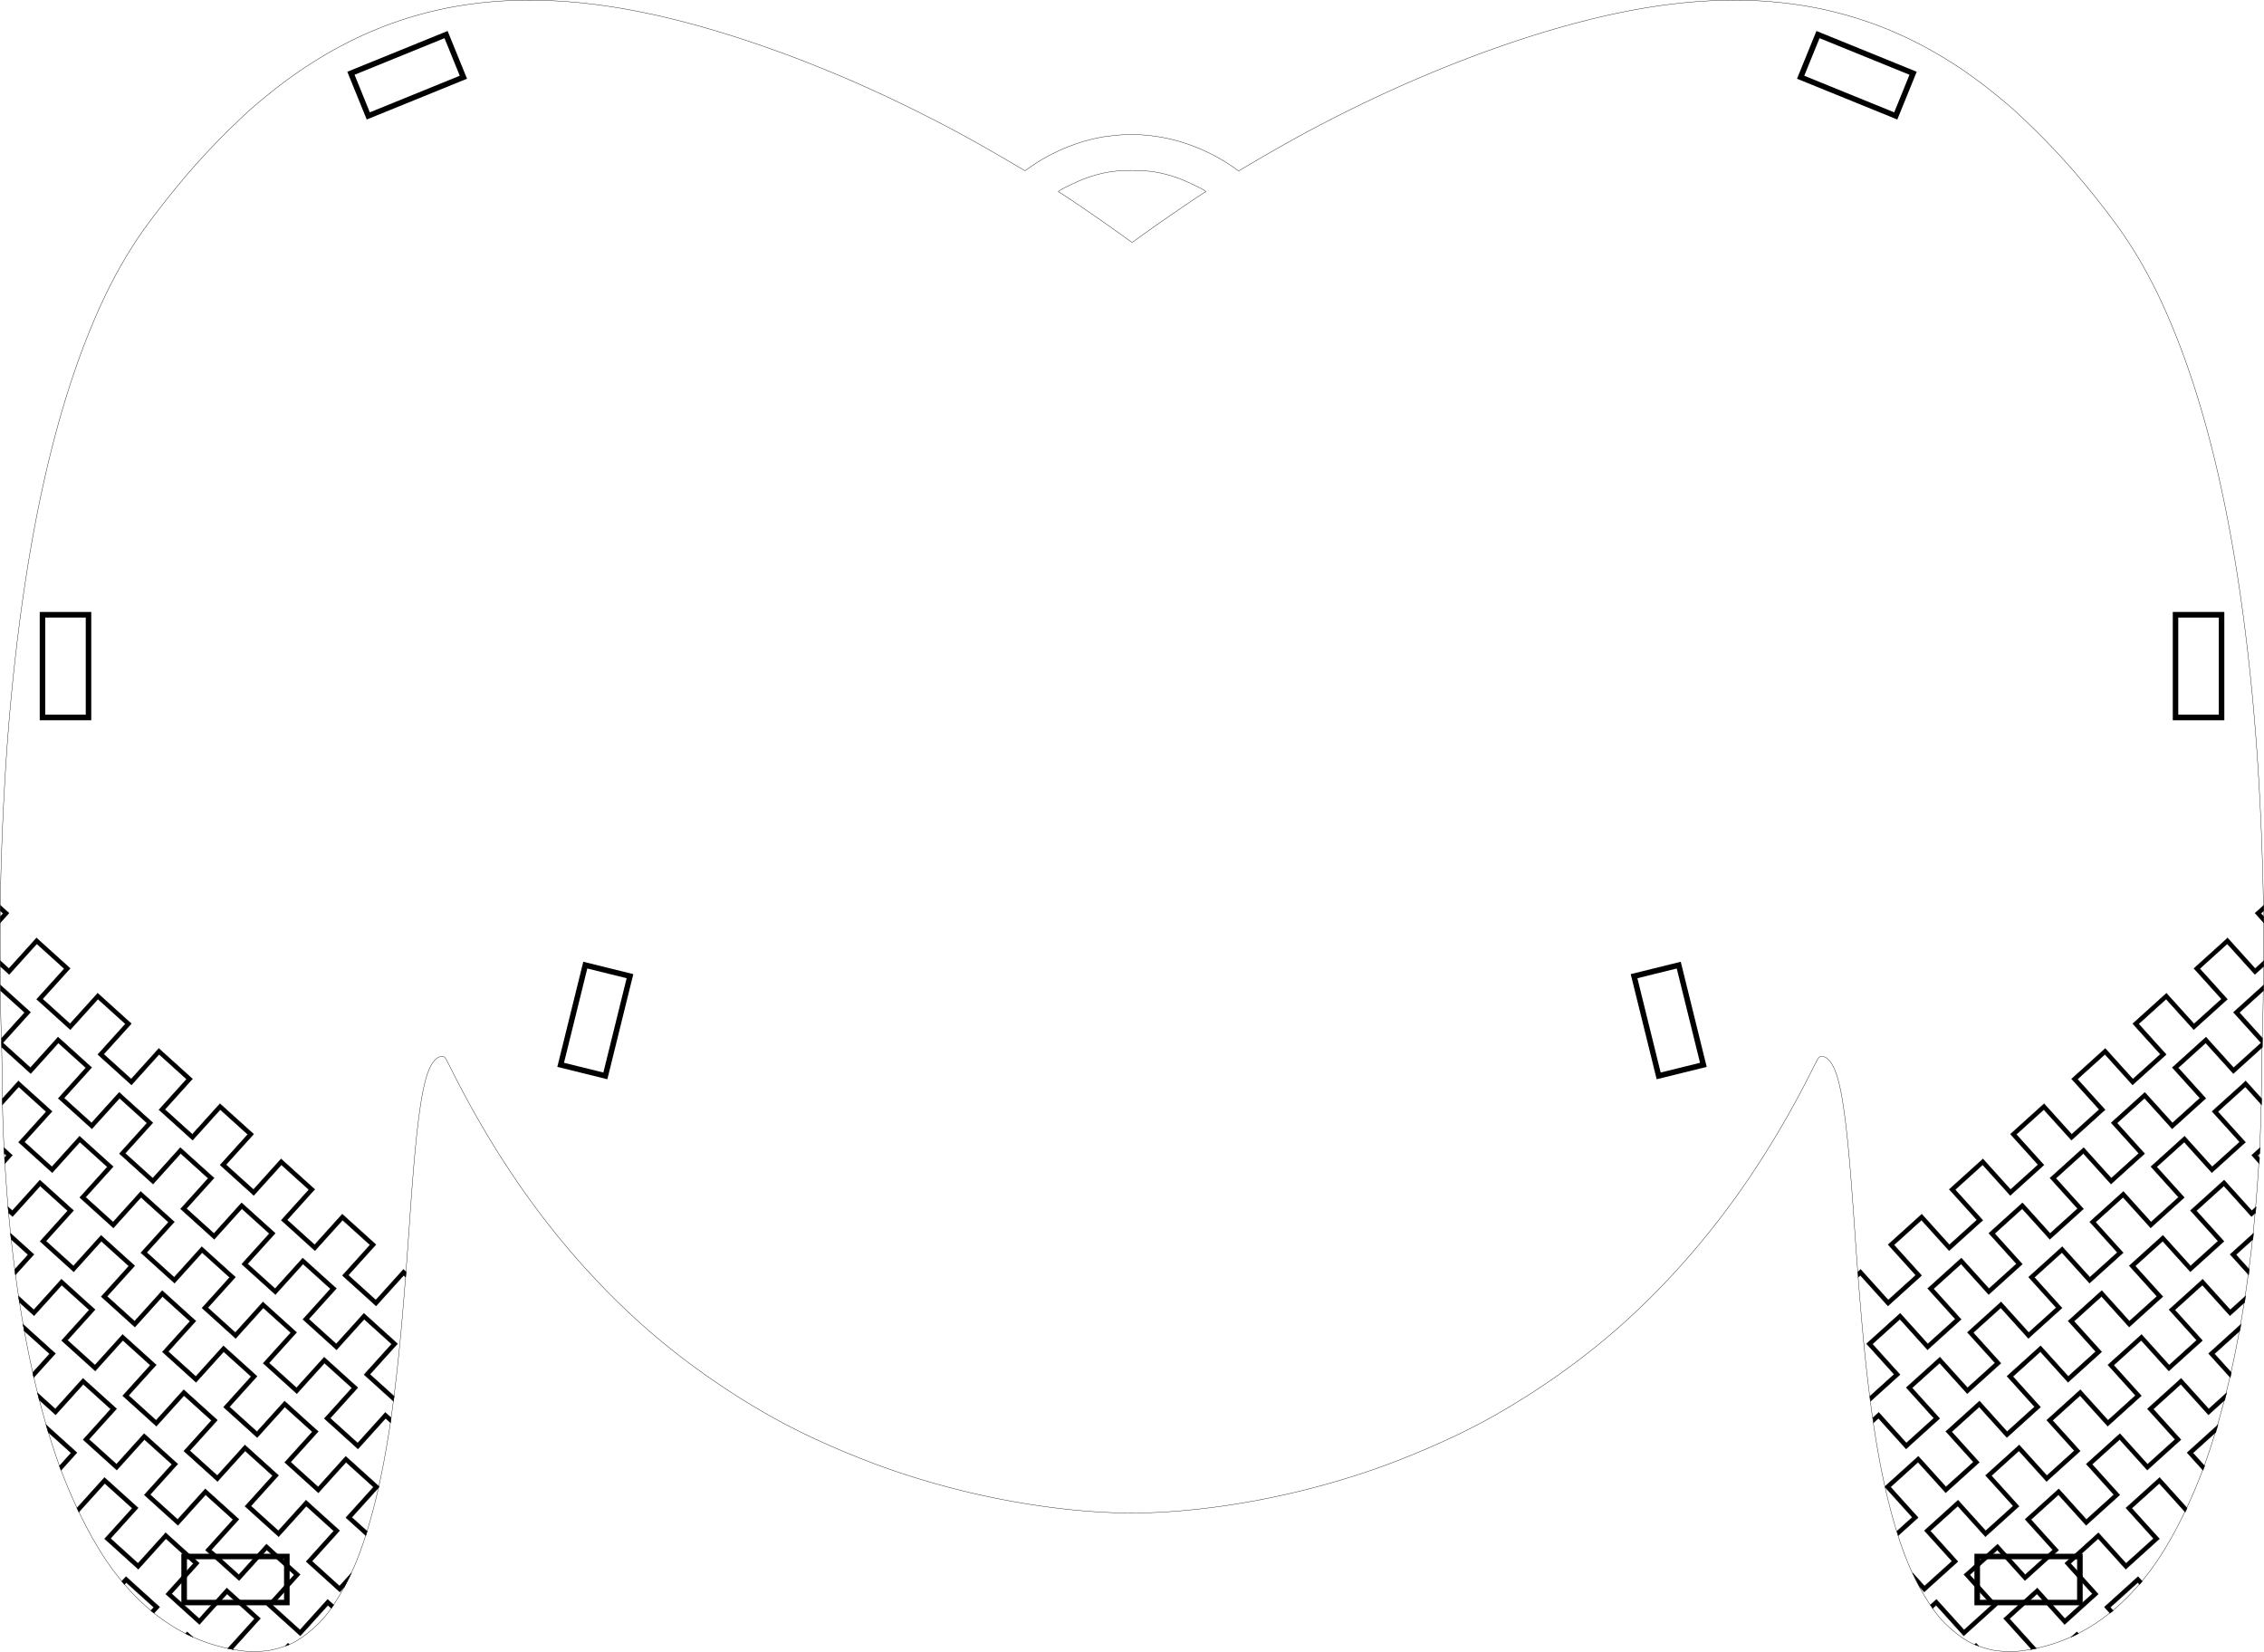 <?xml version="1.0" encoding="UTF-8" standalone="no"?>
<!-- Created with Inkscape (http://www.inkscape.org/) -->

<svg
   width="131.26mm"
   height="95.749mm"
   viewBox="0 0 131.26 95.749"
   version="1.1"
   id="svg7266"
   sodipodi:docname="Controller_Shape.svg"
   inkscape:version="1.2-beta (1b65182ce9, 2022-04-05)"
   xml:space="preserve"
   xmlns:inkscape="http://www.inkscape.org/namespaces/inkscape"
   xmlns:sodipodi="http://sodipodi.sourceforge.net/DTD/sodipodi-0.dtd"
   xmlns="http://www.w3.org/2000/svg"
   xmlns:svg="http://www.w3.org/2000/svg"><sodipodi:namedview
     id="namedview7268"
     pagecolor="#ffffff"
     bordercolor="#666666"
     borderopacity="1.0"
     inkscape:showpageshadow="2"
     inkscape:pageopacity="0.0"
     inkscape:pagecheckerboard="0"
     inkscape:deskcolor="#d1d1d1"
     inkscape:document-units="mm"
     showgrid="false"
     inkscape:zoom="1.4142136"
     inkscape:cx="146.72465"
     inkscape:cy="193.04015"
     inkscape:window-width="1858"
     inkscape:window-height="1177"
     inkscape:window-x="54"
     inkscape:window-y="-8"
     inkscape:window-maximized="1"
     inkscape:current-layer="g9002"
     inkscape:pageshadow="2" /><defs
     id="defs7263" /><g
     inkscape:label="[fixed] BG"
     inkscape:groupmode="layer"
     id="g8988" /><g
     inkscape:groupmode="layer"
     id="layer1"
     inkscape:label="Edge.Cuts.Curve"
     style="display:none"><path
       id="path1841-2"
       style="fill:none;stroke:#000000;stroke-width:0.02;stroke-dasharray:none;stroke-opacity:1"
       d="M 30.661,0.01 C 25.368,0.018 20.769,1.572 16.51,4.73 15.859,5.213 14.798,6.083 14.312,6.533 12.228,8.462 10.603,10.275 8.763,12.723 7.268,14.713 6.114,16.845 5.004,19.669 2.915,24.983 1.473,31.831 0.663,40.278 0.337,43.669 0.123,47.505 0.034,51.525 c -0.044,1.978 -0.023,6.681 0.036,8.15 0.019,0.476 0.042,1.729 0.052,2.786 0.016,1.838 0.046,2.884 0.124,4.36 0.371,6.963 1.416,13.037 3.054,17.753 0.87,2.505 2.127,4.973 3.349,6.575 2.033,2.666 4.496,4.182 7.396,4.553 0.499,0.064 1.239,0.041 1.692,-0.051 0.396,-0.081 0.965,-0.27 1.26,-0.419 0.603,-0.304 1.406,-0.972 1.888,-1.568 0.647,-0.801 1.338,-2.03 1.814,-3.224 0.886,-2.222 1.581,-5.207 2.074,-8.911 0.369,-2.774 0.636,-5.691 0.989,-10.815 0.444,-6.449 0.803,-8.671 1.505,-9.305 0.151,-0.137 0.244,-0.171 0.419,-0.154 0.116,0.011 0.121,0.019 0.527,0.825 2.519,5.005 5.436,9.156 8.969,12.765 2.285,2.334 4.718,4.293 7.608,6.126 2.262,1.435 4.331,2.474 7.152,3.593 4.571,1.813 9.909,2.954 14.639,3.128 0.343,0.013 0.695,0.017 1.051,0.016 0.356,1.05e-4 0.708,-0.004 1.051,-0.016 4.729,-0.174 10.068,-1.315 14.639,-3.128 2.821,-1.119 4.89,-2.158 7.152,-3.593 2.89,-1.833 5.323,-3.792 7.608,-6.126 3.533,-3.609 6.45,-7.76 8.969,-12.765 0.405,-0.805 0.411,-0.813 0.527,-0.825 0.175,-0.017 0.268,0.017 0.419,0.154 0.701,0.634 1.061,2.856 1.505,9.305 0.353,5.124 0.619,8.041 0.989,10.815 0.493,3.704 1.188,6.689 2.074,8.911 0.476,1.193 1.167,2.422 1.814,3.224 0.482,0.597 1.285,1.264 1.888,1.568 0.295,0.149 0.864,0.338 1.26,0.419 0.453,0.093 1.193,0.115 1.692,0.051 2.9,-0.37 5.363,-1.887 7.396,-4.553 1.221,-1.602 2.479,-4.071 3.349,-6.575 1.639,-4.716 2.684,-10.791 3.054,-17.753 0.079,-1.476 0.108,-2.523 0.124,-4.36 0.009,-1.056 0.032,-2.31 0.051,-2.786 0.059,-1.469 0.08,-6.172 0.036,-8.15 -0.089,-4.02 -0.304,-7.856 -0.629,-11.247 -0.81,-8.447 -2.253,-15.294 -4.341,-20.608 -1.11,-2.825 -2.264,-4.957 -3.759,-6.946 -1.84,-2.448 -3.465,-4.261 -5.549,-6.19 C 116.462,6.083 115.401,5.213 114.75,4.73 110.491,1.572 105.892,0.019 100.599,0.01 98.193,0.006 95.645,0.322 92.919,0.95 88.358,2.003 83.052,3.973 78.064,6.468 76.122,7.439 74.845,8.135 72.742,9.366 l -0.913,0.534 -0.093,-0.069 C 70.395,8.839 68.728,8.146 67.103,7.903 66.612,7.829 66.12,7.791 65.63,7.787 c -0.489,0.004 -0.981,0.042 -1.473,0.116 -1.625,0.243 -3.291,0.937 -4.633,1.928 l -0.093,0.069 -0.913,-0.534 C 56.415,8.135 55.138,7.439 53.196,6.468 48.208,3.973 42.903,2.003 38.341,0.95 35.616,0.322 33.067,0.006 30.661,0.01 Z m 34.969,9.868 c 1.051,0.007 1.685,0.109 2.639,0.434 0.376,0.128 1.425,0.621 1.579,0.741 l 0.069,0.054 -0.069,0.038 c -0.348,0.192 -3.016,2.026 -3.859,2.652 -0.181,0.134 -0.342,0.245 -0.359,0.246 -0.017,-8.14e-4 -0.178,-0.111 -0.359,-0.246 -0.843,-0.626 -3.511,-2.46 -3.859,-2.652 l -0.069,-0.038 0.069,-0.054 c 0.154,-0.121 1.203,-0.613 1.579,-0.741 0.954,-0.325 1.587,-0.428 2.639,-0.434 z" /></g><g
     inkscape:label="Edge.Cuts"
     inkscape:groupmode="layer"
     id="g8990"
     style="display:inline"><path
       style="display:inline;fill:none;stroke:#000000;stroke-width:0.02;stroke-dasharray:none;stroke-opacity:1"
       d="m 65.63,9.879 0.097,9.003e-4 0.095,0.001 0.093,0.002 0.091,0.003 0.089,0.003 0.087,0.004 0.086,0.005 0.084,0.005 0.083,0.006 0.081,0.007 0.08,0.008 0.079,0.009 0.079,0.009 0.078,0.01 0.077,0.011 0.077,0.012 0.077,0.013 0.076,0.014 0.076,0.015 0.077,0.016 0.077,0.017 0.077,0.018 0.078,0.019 0.078,0.02 0.079,0.021 0.08,0.022 0.081,0.024 0.082,0.025 0.084,0.026 0.085,0.027 0.087,0.029 0.089,0.03 0.037,0.013 0.041,0.015 0.044,0.017 0.047,0.019 0.05,0.02 0.053,0.022 0.055,0.023 0.057,0.024 0.058,0.025 0.06,0.026 0.061,0.027 0.062,0.028 0.062,0.028 0.062,0.029 0.062,0.029 0.062,0.029 0.061,0.029 0.06,0.029 0.059,0.028 0.058,0.028 0.056,0.027 0.054,0.027 0.051,0.026 0.049,0.025 0.046,0.024 0.042,0.023 0.039,0.021 0.035,0.02 0.031,0.018 0.027,0.016 0.022,0.014 0.017,0.012 0.002,0.002 0.002,0.002 0.002,0.002 0.002,0.002 0.002,0.002 0.002,0.002 0.002,0.002 0.002,0.002 0.002,0.002 0.002,0.002 0.002,0.002 0.002,0.002 0.002,0.002 0.002,0.002 0.002,0.002 0.002,0.002 0.002,0.002 0.002,0.002 0.002,0.002 0.002,0.002 0.002,0.002 0.002,0.002 0.002,0.002 0.002,0.002 0.002,0.002 0.002,0.002 0.002,0.002 0.002,0.002 0.002,0.002 0.002,0.002 0.002,0.002 0.002,0.002 -0.002,0.001 -0.002,0.001 -0.002,0.001 -0.002,0.001 -0.002,0.001 -0.002,0.001 -0.002,0.001 -0.002,0.001 -0.002,0.001 -0.002,0.001 -0.002,0.001 -0.002,0.001 -0.002,0.001 -0.002,0.001 -0.002,0.001 -0.002,0.001 -0.002,0.001 -0.002,0.001 -0.002,0.001 -0.002,0.001 -0.002,0.001 -0.002,0.001 -0.002,0.001 -0.002,0.001 -0.002,0.001 -0.002,0.001 -0.002,0.001 -0.002,0.001 -0.002,0.001 -0.002,0.001 -0.002,0.001 -0.002,0.001 -0.039,0.023 -0.052,0.032 -0.064,0.04 -0.075,0.048 -0.086,0.056 -0.096,0.063 -0.105,0.07 -0.113,0.075 -0.121,0.081 -0.127,0.086 -0.133,0.09 -0.139,0.094 -0.143,0.097 -0.147,0.1 -0.15,0.103 -0.152,0.104 -0.154,0.106 -0.154,0.106 -0.154,0.107 -0.153,0.106 -0.152,0.106 -0.149,0.104 -0.146,0.102 -0.142,0.1 -0.138,0.097 -0.132,0.094 -0.126,0.09 -0.119,0.085 -0.112,0.08 -0.103,0.075 -0.094,0.069 -0.084,0.062 -0.017,0.012 -0.017,0.012 -0.017,0.012 -0.016,0.012 -0.016,0.012 -0.016,0.012 -0.016,0.011 -0.015,0.011 -0.015,0.011 -0.015,0.011 -0.014,0.01 -0.014,0.01 -0.014,0.01 -0.013,0.009 -0.013,0.009 -0.012,0.009 -0.012,0.008 -0.011,0.008 -0.011,0.007 -0.01,0.007 -0.01,0.006 -0.009,0.006 -0.009,0.005 -0.008,0.005 -0.007,0.004 -0.007,0.004 -0.006,0.003 -0.005,0.003 -0.004,0.002 -0.004,0.002 -0.003,0.001 -0.002,3.95e-4 -0.002,-3.95e-4 -0.003,-0.001 -0.004,-0.002 -0.004,-0.002 -0.005,-0.003 -0.006,-0.003 -0.007,-0.004 -0.007,-0.004 -0.008,-0.005 -0.009,-0.005 -0.009,-0.006 -0.01,-0.006 -0.01,-0.007 -0.011,-0.007 -0.011,-0.008 -0.012,-0.008 -0.012,-0.009 -0.013,-0.009 -0.013,-0.009 -0.014,-0.01 -0.014,-0.01 -0.014,-0.01 -0.015,-0.011 -0.015,-0.011 -0.015,-0.011 -0.016,-0.011 -0.016,-0.012 -0.016,-0.012 -0.016,-0.012 -0.017,-0.012 -0.017,-0.012 -0.017,-0.012 -0.084,-0.062 -0.094,-0.069 -0.103,-0.075 -0.112,-0.08 -0.119,-0.085 -0.126,-0.09 -0.132,-0.094 -0.138,-0.097 -0.142,-0.1 -0.146,-0.102 -0.149,-0.104 -0.152,-0.106 -0.153,-0.106 -0.154,-0.107 -0.154,-0.106 -0.154,-0.106 -0.152,-0.104 -0.15,-0.103 -0.147,-0.1 -0.143,-0.097 -0.139,-0.094 -0.133,-0.09 -0.127,-0.086 -0.121,-0.081 -0.113,-0.075 -0.105,-0.07 -0.096,-0.063 -0.086,-0.056 -0.075,-0.048 -0.064,-0.04 -0.052,-0.032 -0.039,-0.023 -0.002,-0.001 -0.002,-0.001 -0.002,-0.001 -0.002,-0.001 -0.002,-0.001 -0.002,-0.001 -0.002,-0.001 -0.002,-0.001 -0.002,-0.001 -0.002,-0.001 -0.002,-0.001 -0.002,-0.001 -0.002,-0.001 -0.002,-0.001 -0.002,-0.001 -0.002,-0.001 -0.002,-0.001 -0.002,-0.001 -0.002,-0.001 -0.002,-0.001 -0.002,-0.001 -0.002,-0.001 -0.002,-0.001 -0.002,-0.001 -0.002,-0.001 -0.002,-0.001 -0.002,-0.001 -0.002,-0.001 -0.002,-0.001 -0.002,-0.001 -0.002,-0.001 -0.002,-0.001 0.002,-0.002 0.002,-0.002 0.002,-0.002 0.002,-0.002 0.002,-0.002 0.002,-0.002 0.002,-0.002 0.002,-0.002 0.002,-0.002 0.002,-0.002 0.002,-0.002 0.002,-0.002 0.002,-0.002 0.002,-0.002 0.002,-0.002 0.002,-0.002 0.002,-0.002 0.002,-0.002 0.002,-0.002 0.002,-0.002 0.002,-0.002 0.002,-0.002 0.002,-0.002 0.002,-0.002 0.002,-0.002 0.002,-0.002 0.002,-0.002 0.002,-0.002 0.002,-0.002 0.002,-0.002 0.002,-0.002 0.002,-0.002 0.017,-0.012 0.022,-0.014 0.027,-0.016 0.031,-0.018 0.035,-0.02 0.039,-0.021 0.042,-0.023 0.046,-0.024 0.049,-0.025 0.051,-0.026 0.054,-0.027 0.056,-0.027 0.058,-0.028 0.059,-0.028 0.06,-0.029 0.061,-0.029 0.062,-0.029 0.062,-0.029 0.062,-0.029 0.062,-0.028 0.062,-0.028 0.061,-0.027 0.06,-0.026 0.058,-0.025 0.057,-0.024 0.055,-0.023 0.053,-0.022 0.05,-0.02 0.047,-0.019 0.044,-0.017 0.041,-0.015 0.037,-0.013 0.089,-0.03 0.087,-0.029 0.085,-0.027 0.084,-0.026 0.082,-0.025 0.081,-0.024 0.08,-0.023 0.079,-0.021 0.078,-0.02 0.078,-0.019 0.077,-0.018 0.077,-0.017 0.077,-0.016 0.076,-0.015 0.076,-0.014 0.077,-0.013 0.077,-0.012 0.077,-0.011 0.078,-0.01 0.079,-0.009 0.079,-0.009 0.08,-0.008 0.081,-0.007 0.083,-0.006 0.084,-0.005 0.086,-0.005 0.087,-0.004 0.089,-0.003 0.091,-0.003 0.093,-0.002 0.095,-0.001 z"
       id="path301" /><path
       style="display:inline;fill:none;stroke:#000000;stroke-width:0.02;stroke-dasharray:none;stroke-opacity:1"
       d="m 30.661,0.01 -0.494,0.005 -0.49,0.014 -0.486,0.023 -0.482,0.032 -0.479,0.042 -0.475,0.051 -0.471,0.06 -0.468,0.069 -0.464,0.078 -0.461,0.087 -0.457,0.097 -0.454,0.106 -0.45,0.115 -0.447,0.124 -0.444,0.133 -0.441,0.142 -0.438,0.152 -0.435,0.161 -0.432,0.17 -0.429,0.179 -0.426,0.189 -0.424,0.198 -0.421,0.207 -0.419,0.217 -0.416,0.226 -0.414,0.235 -0.411,0.245 -0.409,0.254 -0.407,0.263 -0.404,0.273 -0.402,0.282 -0.4,0.291 -0.062,0.046 -0.064,0.049 -0.067,0.05 -0.068,0.052 -0.07,0.054 -0.072,0.056 -0.073,0.057 -0.074,0.058 -0.075,0.059 -0.076,0.06 -0.076,0.061 -0.077,0.062 -0.077,0.062 -0.077,0.062 -0.077,0.063 -0.077,0.063 -0.076,0.063 -0.075,0.062 -0.075,0.062 -0.074,0.061 -0.072,0.061 -0.071,0.06 -0.069,0.059 -0.068,0.058 -0.066,0.057 -0.064,0.055 -0.061,0.053 -0.059,0.052 -0.056,0.05 -0.053,0.048 -0.05,0.046 -0.047,0.043 -0.194,0.18 -0.191,0.18 -0.189,0.18 -0.187,0.179 -0.184,0.179 -0.182,0.179 -0.18,0.179 -0.179,0.18 -0.177,0.18 -0.175,0.181 -0.174,0.181 -0.173,0.182 -0.171,0.183 -0.17,0.184 -0.169,0.185 -0.169,0.187 -0.168,0.188 -0.167,0.19 -0.167,0.192 -0.166,0.194 -0.166,0.196 -0.166,0.198 -0.166,0.2 -0.166,0.203 -0.167,0.205 -0.167,0.208 -0.167,0.211 -0.168,0.214 -0.169,0.217 -0.17,0.221 -0.171,0.224 -0.172,0.228 -0.139,0.187 -0.137,0.188 L 8.351,13.287 8.218,13.477 8.086,13.668 7.956,13.861 7.828,14.055 7.701,14.251 7.576,14.448 7.452,14.647 7.33,14.848 7.209,15.051 7.09,15.256 6.972,15.463 6.855,15.672 6.739,15.883 6.624,16.097 6.511,16.314 6.398,16.533 6.287,16.755 6.176,16.98 6.066,17.208 5.957,17.438 5.849,17.672 5.742,17.91 5.635,18.15 5.528,18.394 5.423,18.642 5.317,18.893 5.212,19.148 5.108,19.407 5.004,19.67 4.81,20.172 4.62,20.684 4.433,21.205 4.251,21.734 4.072,22.273 3.897,22.821 3.726,23.378 3.558,23.944 3.395,24.519 3.235,25.103 3.079,25.696 2.926,26.298 2.777,26.91 2.632,27.53 2.491,28.16 l -0.137,0.639 -0.134,0.648 -0.13,0.657 -0.126,0.666 -0.122,0.676 -0.119,0.685 -0.115,0.694 -0.111,0.703 -0.108,0.713 -0.104,0.722 -0.1,0.731 -0.096,0.741 -0.093,0.75 -0.089,0.759 -0.085,0.769 -0.082,0.778 -0.078,0.787 -0.03,0.319 -0.03,0.322 -0.029,0.324 -0.028,0.327 -0.028,0.329 -0.027,0.332 -0.026,0.334 -0.026,0.336 -0.025,0.338 -0.024,0.341 -0.024,0.343 -0.023,0.345 -0.022,0.347 -0.021,0.349 -0.021,0.351 -0.02,0.353 -0.019,0.354 -0.019,0.356 -0.018,0.358 -0.017,0.36 -0.017,0.361 -0.016,0.363 -0.015,0.364 -0.015,0.366 -0.014,0.367 -0.013,0.369 -0.012,0.37 -0.012,0.372 -0.011,0.373 -0.01,0.374 -0.009,0.375 -0.009,0.376 -0.004,0.193 -0.004,0.208 -0.003,0.222 -0.003,0.235 -0.002,0.246 -0.002,0.257 -0.002,0.266 -0.001,0.274 -0.001,0.282 -7.2619e-4,0.288 -3.9533e-4,0.293 -6.931e-5,0.297 2.5189e-4,0.3 5.6827e-4,0.302 8.7979e-4,0.302 0.001,0.302 0.001,0.3 0.002,0.298 0.002,0.294 0.002,0.289 0.003,0.283 0.003,0.276 0.003,0.268 0.003,0.259 0.004,0.249 0.004,0.238 0.004,0.225 0.004,0.212 0.005,0.197 0.005,0.182 0.005,0.165 0.005,0.147 0.002,0.047 0.002,0.051 0.002,0.055 0.002,0.059 0.002,0.063 0.002,0.067 0.002,0.07 0.002,0.074 0.002,0.077 0.002,0.08 0.002,0.083 0.002,0.085 0.002,0.088 0.002,0.09 0.002,0.092 0.002,0.094 0.002,0.095 0.002,0.097 0.002,0.098 0.002,0.1 0.002,0.101 0.002,0.101 0.001,0.102 0.001,0.102 0.001,0.103 0.001,0.103 0.001,0.103 0.001,0.102 0.001,0.102 0.001,0.101 9.8096e-4,0.101 9.02e-4,0.1 0.002,0.17 0.002,0.166 0.002,0.161 0.002,0.157 0.002,0.154 0.002,0.15 0.002,0.147 0.002,0.144 0.002,0.141 0.003,0.138 0.003,0.136 0.003,0.134 0.003,0.132 0.003,0.13 0.003,0.129 0.004,0.127 0.004,0.126 0.004,0.125 0.004,0.125 0.004,0.124 0.005,0.124 0.005,0.124 0.005,0.125 0.005,0.125 0.005,0.126 0.006,0.127 0.006,0.128 0.006,0.129 0.006,0.131 0.007,0.133 0.007,0.135 0.007,0.137 0.037,0.65 0.041,0.645 0.045,0.639 0.048,0.634 0.052,0.628 0.056,0.623 0.06,0.617 0.064,0.611 0.068,0.605 0.072,0.599 0.075,0.593 0.079,0.587 0.083,0.581 0.087,0.575 0.09,0.568 0.094,0.562 0.098,0.555 0.102,0.548 0.105,0.542 0.109,0.535 0.113,0.528 0.116,0.521 0.12,0.514 0.124,0.507 0.127,0.499 0.131,0.492 0.134,0.485 0.138,0.477 0.141,0.469 0.145,0.462 0.148,0.454 0.152,0.446 0.083,0.235 0.085,0.234 0.087,0.234 0.089,0.233 0.091,0.232 0.093,0.231 0.095,0.23 0.096,0.229 0.098,0.228 0.1,0.226 0.101,0.224 0.103,0.222 0.104,0.22 0.105,0.218 0.106,0.216 0.107,0.213 0.108,0.211 0.109,0.208 0.11,0.205 0.111,0.202 0.112,0.199 0.112,0.195 0.113,0.192 0.113,0.188 0.114,0.184 0.114,0.18 0.114,0.176 0.115,0.171 0.115,0.167 0.115,0.162 0.115,0.158 0.115,0.153 0.192,0.247 0.194,0.24 0.197,0.233 0.199,0.226 0.202,0.22 0.204,0.213 0.207,0.206 0.21,0.199 0.212,0.193 0.215,0.186 0.217,0.179 0.22,0.173 0.222,0.166 0.225,0.159 0.227,0.152 0.23,0.146 0.232,0.139 0.235,0.132 0.237,0.125 0.24,0.119 0.243,0.112 0.245,0.105 0.248,0.099 0.25,0.092 0.253,0.085 0.255,0.078 0.258,0.072 0.26,0.065 0.263,0.058 0.265,0.052 0.268,0.045 0.271,0.038 0.047,0.006 0.049,0.005 0.05,0.005 0.051,0.004 0.052,0.004 0.053,0.003 0.054,0.003 0.055,0.002 0.055,0.002 0.056,0.001 0.056,8.33e-4 0.057,3.62e-4 0.057,-1.07e-4 0.057,-5.74e-4 0.057,-0.001 0.057,-0.001 0.057,-0.002 0.057,-0.002 0.056,-0.003 0.056,-0.003 0.055,-0.004 0.055,-0.004 0.054,-0.005 0.053,-0.005 0.052,-0.005 0.051,-0.006 0.05,-0.006 0.049,-0.007 0.048,-0.007 0.046,-0.008 0.045,-0.008 0.043,-0.008 0.038,-0.008 0.039,-0.009 0.039,-0.009 0.04,-0.01 0.041,-0.01 0.041,-0.011 0.042,-0.011 0.042,-0.012 0.043,-0.012 0.043,-0.012 0.043,-0.013 0.043,-0.013 0.043,-0.013 0.043,-0.014 0.043,-0.014 0.043,-0.014 0.043,-0.014 0.042,-0.015 0.042,-0.015 0.041,-0.015 0.041,-0.015 0.04,-0.015 0.039,-0.015 0.038,-0.015 0.037,-0.015 0.036,-0.015 0.035,-0.015 0.034,-0.015 0.033,-0.015 0.031,-0.014 0.03,-0.014 0.028,-0.014 0.057,-0.03 0.058,-0.032 0.059,-0.034 0.06,-0.035 0.061,-0.037 0.062,-0.039 0.062,-0.041 0.063,-0.042 0.063,-0.044 0.063,-0.045 0.064,-0.046 0.064,-0.048 0.064,-0.049 0.064,-0.05 0.063,-0.051 0.063,-0.052 0.063,-0.053 0.062,-0.054 0.062,-0.054 0.061,-0.055 0.06,-0.055 0.06,-0.056 0.059,-0.056 0.058,-0.057 0.057,-0.057 0.055,-0.057 0.054,-0.057 0.053,-0.057 0.051,-0.057 0.05,-0.057 0.048,-0.056 0.046,-0.056 0.061,-0.076 0.061,-0.079 0.061,-0.081 0.061,-0.083 0.061,-0.086 0.061,-0.088 0.061,-0.09 0.061,-0.092 0.061,-0.093 0.061,-0.095 0.061,-0.097 0.06,-0.098 0.06,-0.1 0.06,-0.101 0.059,-0.103 0.059,-0.104 0.058,-0.105 0.058,-0.106 0.057,-0.107 0.057,-0.108 0.056,-0.109 0.055,-0.109 0.054,-0.11 0.054,-0.111 0.053,-0.111 0.052,-0.111 0.051,-0.112 0.05,-0.112 0.049,-0.112 0.048,-0.112 0.046,-0.112 0.045,-0.112 0.083,-0.211 0.081,-0.215 0.08,-0.219 0.079,-0.224 0.078,-0.228 0.077,-0.233 0.076,-0.237 0.075,-0.242 0.073,-0.246 0.072,-0.25 0.071,-0.255 0.07,-0.259 0.069,-0.264 0.068,-0.268 0.067,-0.272 0.065,-0.277 0.064,-0.281 0.063,-0.285 0.062,-0.29 0.061,-0.294 0.06,-0.298 0.059,-0.303 0.057,-0.307 0.056,-0.311 0.055,-0.315 0.054,-0.32 0.053,-0.324 0.052,-0.328 0.05,-0.332 0.049,-0.337 0.048,-0.341 0.047,-0.345 0.034,-0.261 0.034,-0.262 0.033,-0.263 0.033,-0.265 0.032,-0.268 0.032,-0.27 0.031,-0.273 0.031,-0.277 0.031,-0.281 0.03,-0.285 0.03,-0.29 0.03,-0.295 0.03,-0.3 0.03,-0.306 0.03,-0.312 0.029,-0.318 0.029,-0.325 0.029,-0.333 0.029,-0.34 0.029,-0.348 0.03,-0.357 0.03,-0.365 0.03,-0.375 0.03,-0.384 0.03,-0.394 0.031,-0.404 0.031,-0.415 0.031,-0.426 0.032,-0.437 0.032,-0.449 0.032,-0.461 0.033,-0.474 0.041,-0.592 0.041,-0.568 0.041,-0.544 0.04,-0.521 0.04,-0.498 0.04,-0.476 0.04,-0.454 0.04,-0.432 0.04,-0.412 0.04,-0.391 0.041,-0.371 0.041,-0.352 0.042,-0.333 0.042,-0.314 0.043,-0.296 0.043,-0.279 0.044,-0.262 0.045,-0.245 0.046,-0.229 0.047,-0.214 0.048,-0.198 0.049,-0.184 0.05,-0.17 0.052,-0.156 0.053,-0.143 0.054,-0.13 0.056,-0.118 0.058,-0.106 0.059,-0.095 0.061,-0.084 0.063,-0.074 0.065,-0.064 0.014,-0.012 0.014,-0.012 0.013,-0.011 0.013,-0.011 0.013,-0.01 0.013,-0.01 0.012,-0.009 0.012,-0.009 0.012,-0.008 0.012,-0.007 0.012,-0.007 0.012,-0.007 0.012,-0.006 0.012,-0.005 0.012,-0.005 0.012,-0.005 0.012,-0.004 0.012,-0.004 0.012,-0.003 0.012,-0.003 0.013,-0.003 0.013,-0.002 0.013,-0.002 0.013,-0.001 0.014,-9.29e-4 0.014,-5.64e-4 0.014,-2.1e-4 0.015,1.34e-4 0.015,4.71e-4 0.015,7.95e-4 0.016,0.001 0.016,0.001 0.011,10e-4 0.01,0.001 0.01,0.001 0.009,0.002 0.009,0.002 0.009,0.003 0.009,0.004 0.009,0.005 0.009,0.006 0.009,0.007 0.009,0.009 0.01,0.011 0.01,0.012 0.011,0.014 0.011,0.016 0.012,0.018 0.013,0.021 0.014,0.023 0.015,0.026 0.016,0.029 0.017,0.031 0.019,0.035 0.02,0.038 0.021,0.041 0.023,0.045 0.025,0.048 0.027,0.052 0.028,0.056 0.03,0.06 0.032,0.064 0.035,0.069 0.037,0.073 0.237,0.467 0.24,0.462 0.242,0.457 0.245,0.452 0.247,0.447 0.25,0.443 0.252,0.438 0.255,0.433 0.257,0.429 0.26,0.424 0.263,0.42 0.266,0.415 0.268,0.411 0.271,0.407 0.274,0.403 0.277,0.399 0.28,0.394 0.283,0.39 0.286,0.386 0.289,0.383 0.292,0.379 0.296,0.375 0.299,0.371 0.302,0.367 0.305,0.364 0.309,0.36 0.312,0.357 0.315,0.353 0.319,0.35 0.322,0.346 0.326,0.343 0.329,0.34 0.215,0.218 0.216,0.216 0.217,0.213 0.218,0.211 0.219,0.209 0.22,0.207 0.221,0.206 0.222,0.204 0.224,0.202 0.225,0.2 0.226,0.198 0.228,0.197 0.229,0.195 0.231,0.193 0.233,0.192 0.234,0.19 0.236,0.189 0.238,0.187 0.24,0.186 0.242,0.185 0.244,0.183 0.246,0.182 0.248,0.181 0.25,0.18 0.252,0.179 0.255,0.178 0.257,0.177 0.259,0.176 0.262,0.175 0.264,0.174 0.267,0.173 0.27,0.172 0.212,0.133 0.211,0.131 0.21,0.129 0.209,0.127 0.209,0.125 0.208,0.123 0.208,0.121 0.208,0.12 0.209,0.118 0.209,0.116 0.21,0.115 0.211,0.114 0.211,0.112 0.213,0.111 0.214,0.11 0.215,0.109 0.217,0.108 0.219,0.107 0.221,0.107 0.223,0.106 0.225,0.105 0.228,0.105 0.23,0.104 0.233,0.104 0.236,0.104 0.239,0.104 0.243,0.104 0.246,0.104 0.25,0.104 0.254,0.104 0.258,0.104 0.262,0.105 0.431,0.168 0.435,0.164 0.439,0.16 0.443,0.156 0.446,0.152 0.449,0.147 0.452,0.143 0.455,0.139 0.458,0.135 0.46,0.13 0.462,0.126 0.464,0.121 0.465,0.117 0.466,0.112 0.467,0.107 0.468,0.102 0.468,0.098 0.469,0.093 0.469,0.088 0.468,0.083 0.468,0.078 0.467,0.073 0.466,0.068 0.465,0.063 0.463,0.057 0.461,0.052 0.459,0.047 0.457,0.041 0.454,0.036 0.451,0.03 0.448,0.025 0.445,0.019 0.032,0.001 0.032,0.001 0.032,0.001 0.032,0.001 0.032,9.85e-4 0.032,9.36e-4 0.032,8.84e-4 0.033,8.36e-4 0.033,7.87e-4 0.033,7.41e-4 0.033,6.95e-4 0.033,6.51e-4 0.033,6.08e-4 0.033,5.65e-4 0.033,5.25e-4 0.033,4.84e-4 0.033,4.45e-4 0.033,4.07e-4 0.033,3.71e-4 0.033,3.36e-4 0.033,3.01e-4 0.033,2.68e-4 0.033,2.36e-4 0.033,2.05e-4 0.033,1.76e-4 0.033,1.47e-4 0.033,1.18e-4 0.033,9.3e-5 0.033,6.7e-5 0.033,4.3e-5 0.033,2e-5 0.033,-10e-7 0.033,-3e-6 0.033,-2.8e-5 0.033,-5.3e-5 0.033,-7.9e-5 0.033,-1.08e-4 0.033,-1.36e-4 0.033,-1.64e-4 0.033,-1.95e-4 0.033,-2.25e-4 0.033,-2.56e-4 0.033,-2.89e-4 0.033,-3.22e-4 0.033,-3.55e-4 0.033,-3.9e-4 0.033,-4.24e-4 0.033,-4.62e-4 0.033,-4.98e-4 0.033,-5.35e-4 0.033,-5.74e-4 0.033,-6.13e-4 0.033,-6.54e-4 0.033,-6.93e-4 0.033,-7.35e-4 0.033,-7.78e-4 0.033,-8.2e-4 0.032,-8.65e-4 0.032,-9.1e-4 0.032,-9.54e-4 0.032,-10e-4 0.032,-0.001 0.032,-0.001 0.032,-0.001 0.445,-0.019 0.448,-0.025 0.451,-0.03 0.454,-0.036 0.457,-0.041 0.459,-0.047 0.461,-0.052 0.463,-0.057 0.465,-0.063 0.466,-0.068 0.467,-0.073 0.468,-0.078 0.468,-0.083 0.469,-0.088 0.469,-0.093 0.468,-0.098 0.468,-0.102 0.467,-0.107 0.466,-0.112 0.465,-0.117 0.464,-0.121 0.462,-0.126 0.46,-0.13 0.458,-0.135 0.455,-0.139 0.452,-0.143 0.449,-0.147 0.446,-0.152 0.443,-0.156 0.439,-0.16 0.435,-0.164 0.431,-0.168 0.262,-0.105 0.258,-0.104 0.254,-0.104 0.25,-0.104 0.246,-0.104 0.243,-0.104 0.239,-0.104 0.236,-0.104 0.233,-0.104 0.23,-0.104 0.228,-0.105 0.225,-0.105 0.223,-0.106 0.221,-0.107 0.219,-0.107 0.217,-0.108 0.215,-0.109 0.214,-0.11 0.213,-0.111 0.211,-0.112 0.211,-0.114 0.21,-0.115 0.209,-0.116 0.209,-0.118 0.208,-0.12 0.208,-0.121 0.208,-0.123 0.209,-0.125 0.209,-0.127 0.21,-0.129 0.211,-0.131 0.212,-0.133 0.27,-0.172 0.267,-0.173 0.264,-0.174 0.262,-0.175 0.259,-0.176 0.257,-0.177 0.255,-0.178 0.252,-0.179 0.25,-0.18 0.248,-0.181 0.246,-0.182 0.244,-0.183 0.242,-0.185 0.24,-0.186 0.238,-0.187 0.236,-0.189 0.234,-0.19 0.233,-0.192 0.231,-0.193 0.229,-0.195 0.228,-0.197 0.226,-0.198 0.225,-0.2 0.224,-0.202 0.222,-0.204 0.221,-0.206 0.22,-0.207 0.219,-0.209 0.218,-0.211 0.217,-0.213 0.216,-0.216 0.215,-0.218 0.329,-0.34 0.326,-0.343 0.322,-0.346 0.319,-0.35 0.315,-0.353 0.312,-0.357 0.309,-0.36 0.305,-0.364 0.302,-0.367 0.299,-0.371 0.296,-0.375 0.292,-0.379 0.289,-0.383 0.286,-0.386 0.283,-0.39 0.28,-0.394 0.277,-0.399 0.274,-0.403 0.271,-0.407 0.268,-0.411 0.266,-0.415 0.263,-0.42 0.26,-0.424 0.257,-0.429 0.255,-0.433 0.252,-0.438 0.25,-0.443 0.247,-0.447 0.245,-0.452 0.242,-0.457 0.24,-0.462 0.237,-0.467 0.037,-0.073 0.035,-0.069 0.032,-0.064 0.03,-0.06 0.028,-0.056 0.026,-0.052 0.025,-0.048 0.023,-0.045 0.021,-0.041 0.02,-0.038 0.018,-0.035 0.017,-0.031 0.016,-0.029 0.015,-0.026 0.014,-0.023 0.013,-0.021 0.012,-0.018 0.011,-0.016 0.011,-0.014 0.01,-0.012 0.01,-0.011 0.009,-0.009 0.009,-0.007 0.009,-0.006 0.009,-0.005 0.009,-0.004 0.009,-0.003 0.009,-0.003 0.009,-0.002 0.01,-0.001 0.01,-0.001 0.011,-0.001 0.016,-0.001 0.016,-0.001 0.015,-7.98e-4 0.015,-4.71e-4 0.015,-1.35e-4 0.014,2.1e-4 0.014,5.66e-4 0.013,9.3e-4 0.013,0.001 0.013,0.002 0.013,0.002 0.013,0.003 0.013,0.003 0.012,0.003 0.012,0.004 0.012,0.004 0.012,0.005 0.012,0.005 0.012,0.005 0.012,0.006 0.012,0.007 0.012,0.007 0.012,0.007 0.012,0.008 0.012,0.009 0.013,0.009 0.013,0.01 0.013,0.01 0.013,0.011 0.013,0.011 0.014,0.012 0.014,0.012 0.065,0.064 0.063,0.074 0.061,0.084 0.059,0.095 0.058,0.106 0.056,0.118 0.054,0.13 0.053,0.143 0.052,0.156 0.05,0.17 0.049,0.184 0.048,0.198 0.047,0.214 0.046,0.229 0.045,0.245 0.044,0.262 0.043,0.279 0.043,0.296 0.042,0.314 0.042,0.333 0.041,0.352 0.041,0.371 0.04,0.391 0.04,0.412 0.04,0.432 0.04,0.454 0.04,0.476 0.04,0.498 0.04,0.521 0.041,0.544 0.041,0.568 0.041,0.592 0.033,0.474 0.032,0.461 0.032,0.449 0.032,0.437 0.031,0.426 0.031,0.415 0.03,0.404 0.03,0.394 0.03,0.384 0.03,0.375 0.03,0.365 0.03,0.357 0.029,0.348 0.029,0.34 0.029,0.333 0.029,0.325 0.029,0.318 0.029,0.312 0.03,0.306 0.03,0.3 0.03,0.295 0.03,0.29 0.03,0.285 0.031,0.281 0.031,0.277 0.031,0.273 0.032,0.27 0.032,0.268 0.033,0.265 0.033,0.263 0.034,0.262 0.034,0.261 0.047,0.345 0.048,0.341 0.049,0.337 0.05,0.332 0.051,0.328 0.053,0.324 0.054,0.32 0.055,0.315 0.056,0.311 0.057,0.307 0.059,0.303 0.06,0.298 0.061,0.294 0.062,0.29 0.063,0.285 0.064,0.281 0.066,0.277 0.067,0.272 0.068,0.268 0.069,0.264 0.07,0.259 0.071,0.255 0.072,0.25 0.073,0.246 0.075,0.242 0.076,0.237 0.077,0.233 0.078,0.228 0.079,0.224 0.08,0.219 0.081,0.215 0.083,0.211 0.045,0.112 0.046,0.112 0.048,0.112 0.049,0.112 0.05,0.112 0.051,0.112 0.052,0.111 0.053,0.111 0.054,0.111 0.054,0.11 0.055,0.109 0.056,0.109 0.057,0.108 0.057,0.107 0.058,0.106 0.059,0.105 0.059,0.104 0.059,0.103 0.06,0.101 0.06,0.1 0.06,0.098 0.061,0.097 0.061,0.095 0.061,0.093 0.061,0.092 0.061,0.09 0.061,0.088 0.061,0.086 0.061,0.083 0.061,0.081 0.061,0.079 0.061,0.076 0.046,0.056 0.048,0.056 0.05,0.057 0.051,0.057 0.053,0.057 0.054,0.057 0.055,0.057 0.057,0.057 0.058,0.057 0.059,0.056 0.06,0.056 0.06,0.055 0.061,0.055 0.062,0.054 0.062,0.054 0.063,0.053 0.063,0.052 0.064,0.051 0.064,0.05 0.064,0.049 0.064,0.048 0.064,0.046 0.063,0.045 0.063,0.044 0.063,0.042 0.062,0.041 0.061,0.039 0.061,0.037 0.06,0.035 0.059,0.034 0.058,0.032 0.057,0.03 0.028,0.014 0.03,0.014 0.031,0.014 0.033,0.015 0.034,0.015 0.035,0.015 0.036,0.015 0.037,0.015 0.038,0.015 0.039,0.015 0.04,0.015 0.041,0.015 0.041,0.015 0.042,0.015 0.042,0.015 0.043,0.014 0.043,0.014 0.043,0.014 0.043,0.014 0.043,0.013 0.043,0.013 0.043,0.013 0.043,0.012 0.043,0.012 0.042,0.012 0.042,0.011 0.041,0.011 0.041,0.01 0.04,0.01 0.039,0.009 0.038,0.009 0.038,0.008 0.043,0.009 0.045,0.008 0.046,0.008 0.048,0.007 0.049,0.007 0.05,0.006 0.051,0.006 0.052,0.005 0.053,0.005 0.054,0.005 0.055,0.004 0.055,0.004 0.056,0.003 0.056,0.003 0.057,0.002 0.057,0.002 0.057,0.001 0.057,0.001 0.057,5.69e-4 0.057,1.04e-4 0.057,-3.66e-4 0.056,-8.38e-4 0.056,-0.001 0.055,-0.002 0.055,-0.002 0.054,-0.003 0.053,-0.003 0.052,-0.004 0.051,-0.004 0.05,-0.005 0.049,-0.005 0.047,-0.006 0.271,-0.038 0.268,-0.045 0.265,-0.052 0.263,-0.058 0.26,-0.065 0.258,-0.072 0.255,-0.078 0.253,-0.085 0.25,-0.092 0.248,-0.099 0.245,-0.105 0.243,-0.112 0.24,-0.119 0.237,-0.125 0.235,-0.132 0.232,-0.139 0.23,-0.146 0.227,-0.152 0.225,-0.159 0.222,-0.166 0.22,-0.173 0.217,-0.179 0.215,-0.186 0.212,-0.193 0.21,-0.199 0.207,-0.206 0.204,-0.213 0.202,-0.22 0.199,-0.226 0.197,-0.233 0.194,-0.24 0.192,-0.247 0.115,-0.153 0.115,-0.158 0.115,-0.162 0.115,-0.167 0.115,-0.171 0.114,-0.176 0.114,-0.18 0.114,-0.184 0.113,-0.188 0.113,-0.192 0.112,-0.195 0.112,-0.199 0.111,-0.202 0.11,-0.205 0.109,-0.208 0.108,-0.211 0.107,-0.213 0.106,-0.216 0.105,-0.218 0.104,-0.22 0.103,-0.222 0.101,-0.224 0.1,-0.226 0.098,-0.228 0.096,-0.229 0.095,-0.23 0.093,-0.231 0.091,-0.232 0.089,-0.233 0.087,-0.234 0.085,-0.234 0.083,-0.235 0.152,-0.446 0.148,-0.454 0.145,-0.462 0.141,-0.469 0.138,-0.477 0.134,-0.485 0.131,-0.492 0.127,-0.499 0.124,-0.507 0.12,-0.514 0.116,-0.521 0.113,-0.528 0.109,-0.535 0.105,-0.542 0.102,-0.548 0.098,-0.555 0.094,-0.562 0.09,-0.568 0.087,-0.575 0.083,-0.581 0.079,-0.587 0.075,-0.593 0.072,-0.599 0.068,-0.605 0.064,-0.611 0.06,-0.617 0.056,-0.623 0.052,-0.628 0.049,-0.634 0.045,-0.639 0.041,-0.645 0.037,-0.65 0.007,-0.137 0.007,-0.135 0.007,-0.133 0.006,-0.131 0.006,-0.129 0.006,-0.128 0.006,-0.127 0.005,-0.126 0.005,-0.125 0.005,-0.125 0.005,-0.124 0.004,-0.124 0.004,-0.124 0.004,-0.125 0.004,-0.125 0.004,-0.126 0.004,-0.127 0.003,-0.129 0.003,-0.13 0.003,-0.132 0.003,-0.134 0.003,-0.136 0.002,-0.138 0.002,-0.141 0.002,-0.144 0.002,-0.147 0.002,-0.15 0.002,-0.154 0.002,-0.157 0.002,-0.161 0.002,-0.166 0.002,-0.17 9e-4,-0.1 9.8e-4,-0.101 0.001,-0.101 0.001,-0.102 0.001,-0.102 10e-4,-0.103 0.001,-0.103 0.001,-0.103 0.001,-0.102 0.001,-0.102 0.002,-0.101 0.002,-0.101 0.002,-0.1 0.002,-0.098 0.002,-0.097 0.002,-0.095 0.002,-0.094 0.002,-0.092 0.002,-0.09 0.002,-0.088 0.002,-0.085 0.002,-0.083 0.002,-0.08 0.002,-0.077 0.002,-0.074 0.002,-0.07 0.002,-0.067 0.002,-0.063 0.002,-0.059 0.002,-0.055 0.002,-0.051 0.002,-0.047 0.005,-0.147 0.005,-0.165 0.005,-0.182 0.005,-0.197 0.004,-0.212 0.004,-0.225 0.004,-0.238 0.004,-0.249 0.003,-0.259 0.003,-0.268 0.003,-0.276 0.003,-0.283 0.002,-0.289 0.002,-0.294 0.002,-0.298 0.001,-0.3 0.001,-0.302 8.8e-4,-0.302 5.7e-4,-0.302 2.6e-4,-0.3 -7e-5,-0.297 -4e-4,-0.293 -7.3e-4,-0.288 -0.001,-0.282 -10e-4,-0.274 -0.002,-0.266 -0.002,-0.257 -0.002,-0.246 -0.003,-0.235 -0.003,-0.222 -0.004,-0.208 -0.004,-0.193 -0.009,-0.376 -0.009,-0.375 -0.01,-0.374 -0.011,-0.373 -0.012,-0.372 -0.012,-0.37 -0.013,-0.369 -0.014,-0.367 -0.015,-0.366 -0.015,-0.364 -0.016,-0.363 -0.017,-0.361 -0.017,-0.36 -0.018,-0.358 -0.019,-0.356 -0.019,-0.354 -0.02,-0.353 -0.021,-0.351 -0.021,-0.349 -0.022,-0.347 -0.023,-0.345 -0.024,-0.343 -0.024,-0.341 -0.025,-0.338 -0.026,-0.336 -0.026,-0.334 -0.027,-0.332 -0.028,-0.329 -0.028,-0.327 -0.029,-0.324 -0.029,-0.322 -0.03,-0.319 -0.078,-0.787 -0.082,-0.778 -0.085,-0.769 -0.089,-0.759 -0.093,-0.75 -0.096,-0.741 -0.1,-0.731 -0.104,-0.722 -0.108,-0.713 -0.111,-0.703 -0.115,-0.694 -0.119,-0.685 -0.122,-0.676 -0.126,-0.666 -0.13,-0.657 -0.134,-0.648 -0.137,-0.639 -0.141,-0.63 -0.145,-0.621 -0.149,-0.611 -0.152,-0.602 -0.156,-0.593 -0.16,-0.584 -0.164,-0.575 -0.167,-0.566 -0.171,-0.557 -0.175,-0.548 -0.179,-0.539 -0.183,-0.53 -0.186,-0.521 -0.19,-0.512 -0.194,-0.503 -0.104,-0.263 -0.105,-0.259 -0.105,-0.255 -0.105,-0.251 -0.106,-0.248 -0.106,-0.244 -0.107,-0.241 -0.108,-0.237 -0.108,-0.234 -0.109,-0.231 -0.11,-0.228 -0.111,-0.225 -0.112,-0.222 -0.113,-0.219 -0.114,-0.217 -0.115,-0.214 -0.116,-0.212 -0.117,-0.209 -0.118,-0.207 -0.119,-0.205 -0.121,-0.203 -0.122,-0.201 -0.124,-0.199 -0.125,-0.197 -0.127,-0.196 -0.128,-0.194 -0.13,-0.193 -0.131,-0.192 -0.134,-0.19 -0.135,-0.189 -0.137,-0.188 -0.139,-0.187 -0.172,-0.228 -0.171,-0.224 -0.17,-0.221 -0.169,-0.217 -0.168,-0.214 -0.167,-0.211 -0.167,-0.208 -0.167,-0.205 -0.166,-0.203 -0.166,-0.2 -0.166,-0.198 -0.166,-0.196 -0.166,-0.194 -0.167,-0.192 -0.167,-0.19 -0.168,-0.188 -0.169,-0.187 -0.169,-0.185 -0.17,-0.184 -0.171,-0.183 -0.173,-0.182 -0.174,-0.181 -0.175,-0.181 -0.177,-0.18 -0.179,-0.18 -0.18,-0.179 -0.182,-0.179 -0.184,-0.179 -0.187,-0.179 -0.189,-0.18 -0.191,-0.18 -0.194,-0.18 -0.047,-0.043 -0.05,-0.046 -0.053,-0.048 -0.056,-0.05 -0.059,-0.052 -0.061,-0.053 -0.064,-0.055 -0.066,-0.057 -0.068,-0.058 -0.069,-0.059 -0.071,-0.06 -0.072,-0.061 -0.074,-0.061 -0.075,-0.062 -0.075,-0.062 -0.076,-0.063 -0.077,-0.063 -0.077,-0.063 -0.077,-0.062 -0.077,-0.062 -0.077,-0.062 -0.076,-0.061 -0.076,-0.06 -0.075,-0.059 -0.074,-0.058 -0.073,-0.057 -0.071,-0.056 -0.07,-0.054 -0.068,-0.052 -0.067,-0.05 -0.065,-0.049 -0.062,-0.046 -0.4,-0.291 L 113.948,4.157 113.544,3.884 113.137,3.621 112.728,3.367 112.317,3.122 111.903,2.887 111.487,2.661 111.069,2.445 110.647,2.237 110.224,2.04 l -0.426,-0.189 -0.429,-0.179 -0.432,-0.17 -0.435,-0.161 -0.438,-0.152 -0.441,-0.142 -0.444,-0.133 -0.447,-0.124 -0.45,-0.115 -0.454,-0.106 -0.457,-0.096 -0.461,-0.087 -0.464,-0.078 -0.468,-0.069 -0.471,-0.06 -0.475,-0.051 -0.479,-0.042 -0.482,-0.033 -0.486,-0.023 -0.49,-0.014 -0.494,-0.005 -0.226,5.6599e-4 -0.227,0.002 -0.228,0.004 -0.229,0.006 -0.229,0.008 -0.23,0.01 -0.231,0.012 -0.232,0.014 -0.233,0.015 -0.234,0.017 -0.235,0.019 -0.236,0.021 -0.236,0.023 -0.237,0.025 -0.238,0.027 -0.239,0.028 -0.24,0.03 -0.241,0.032 -0.242,0.034 -0.243,0.036 -0.244,0.038 -0.245,0.04 -0.246,0.041 -0.247,0.043 -0.248,0.045 -0.249,0.047 -0.25,0.049 -0.251,0.051 -0.252,0.053 -0.253,0.054 -0.254,0.056 -0.255,0.058 -0.43,0.101 -0.434,0.107 -0.438,0.112 -0.442,0.117 -0.445,0.122 -0.449,0.127 -0.452,0.132 -0.455,0.137 -0.458,0.142 -0.46,0.147 -0.463,0.151 -0.465,0.156 -0.467,0.16 -0.469,0.165 -0.47,0.169 -0.472,0.173 -0.473,0.178 -0.474,0.182 -0.475,0.186 -0.476,0.19 -0.476,0.194 -0.476,0.198 -0.477,0.201 -0.476,0.205 -0.476,0.209 -0.476,0.212 -0.475,0.216 -0.474,0.219 -0.473,0.223 -0.472,0.226 -0.47,0.229 -0.469,0.232 -0.18,0.09 -0.177,0.089 -0.173,0.087 -0.17,0.086 -0.167,0.085 -0.165,0.084 -0.163,0.084 -0.161,0.083 -0.159,0.083 -0.157,0.082 -0.156,0.082 -0.155,0.082 -0.155,0.082 -0.154,0.083 -0.154,0.083 -0.155,0.084 -0.155,0.085 -0.156,0.086 -0.157,0.087 -0.158,0.088 -0.16,0.089 -0.161,0.091 -0.164,0.092 -0.166,0.094 -0.169,0.096 -0.172,0.098 -0.175,0.1 -0.178,0.103 -0.182,0.105 -0.186,0.108 -0.19,0.111 -0.195,0.114 -0.029,0.017 -0.029,0.017 -0.029,0.017 -0.029,0.017 -0.029,0.017 -0.029,0.017 -0.029,0.017 -0.029,0.017 -0.029,0.017 -0.029,0.017 -0.029,0.017 -0.029,0.017 -0.029,0.017 -0.029,0.017 -0.029,0.017 -0.029,0.017 -0.029,0.017 -0.029,0.017 -0.029,0.017 -0.029,0.017 -0.029,0.017 -0.029,0.017 -0.029,0.017 -0.029,0.017 -0.029,0.017 -0.029,0.017 -0.029,0.017 -0.029,0.017 -0.029,0.017 -0.029,0.017 -0.029,0.017 -0.029,0.017 -0.003,-0.002 -0.003,-0.002 -0.003,-0.002 -0.003,-0.002 -0.003,-0.002 -0.003,-0.002 -0.003,-0.002 -0.003,-0.002 -0.003,-0.002 -0.003,-0.002 -0.003,-0.002 -0.003,-0.002 -0.003,-0.002 -0.003,-0.002 -0.003,-0.002 -0.003,-0.002 -0.003,-0.002 -0.003,-0.002 -0.003,-0.002 -0.003,-0.002 -0.003,-0.002 -0.003,-0.002 -0.003,-0.002 -0.003,-0.002 -0.003,-0.002 -0.003,-0.002 -0.003,-0.002 -0.003,-0.002 -0.003,-0.002 -0.003,-0.002 -0.003,-0.002 -0.003,-0.002 -0.127,-0.092 -0.129,-0.09 -0.13,-0.089 -0.132,-0.087 -0.134,-0.085 -0.135,-0.083 -0.137,-0.081 -0.138,-0.079 -0.14,-0.077 -0.141,-0.075 -0.142,-0.073 -0.143,-0.071 -0.144,-0.069 -0.145,-0.067 -0.146,-0.065 -0.147,-0.063 -0.148,-0.06 -0.149,-0.058 -0.15,-0.056 -0.15,-0.054 -0.151,-0.051 -0.151,-0.049 -0.152,-0.047 -0.152,-0.044 -0.152,-0.042 -0.152,-0.039 -0.153,-0.037 -0.153,-0.034 -0.153,-0.032 -0.153,-0.029 -0.153,-0.027 -0.152,-0.024 -0.046,-0.007 -0.046,-0.007 -0.046,-0.006 -0.046,-0.006 -0.046,-0.006 -0.046,-0.006 -0.046,-0.006 -0.046,-0.005 -0.046,-0.005 -0.046,-0.005 -0.046,-0.005 -0.046,-0.005 -0.046,-0.004 -0.046,-0.004 -0.046,-0.004 -0.046,-0.004 -0.046,-0.004 -0.046,-0.003 -0.046,-0.003 -0.046,-0.003 -0.046,-0.003 -0.046,-0.002 -0.046,-0.002 -0.046,-0.002 -0.046,-0.002 -0.046,-0.002 -0.046,-0.002 -0.046,-0.001 -0.046,-0.001 -0.046,-8.925e-4 -0.046,-6.927e-4 -0.046,-4.935e-4 -0.046,4.704e-4 -0.046,6.727e-4 -0.046,8.751e-4 -0.046,0.001 -0.046,0.001 -0.046,0.001 -0.046,0.002 -0.046,0.002 -0.046,0.002 -0.046,0.002 -0.046,0.002 -0.046,0.003 -0.046,0.003 -0.046,0.003 -0.046,0.003 -0.046,0.004 -0.046,0.004 -0.046,0.004 -0.046,0.004 -0.046,0.004 -0.046,0.005 -0.046,0.005 -0.046,0.005 -0.046,0.005 -0.046,0.005 -0.046,0.006 -0.046,0.006 -0.046,0.006 -0.046,0.006 -0.046,0.006 -0.046,0.007 -0.046,0.007 L 64.005,7.927 63.852,7.953 63.7,7.983 63.547,8.015 63.394,8.049 63.241,8.086 63.089,8.125 62.937,8.167 62.785,8.211 62.633,8.258 l -0.151,0.049 -0.151,0.051 -0.15,0.054 -0.15,0.056 -0.149,0.058 -0.148,0.06 -0.147,0.063 -0.146,0.065 -0.145,0.067 -0.144,0.069 -0.143,0.071 -0.142,0.073 -0.141,0.075 -0.14,0.077 -0.138,0.079 -0.137,0.081 -0.135,0.083 -0.134,0.085 -0.132,0.087 -0.13,0.089 -0.129,0.09 -0.127,0.092 -0.003,0.002 -0.003,0.002 -0.003,0.002 -0.003,0.002 -0.003,0.002 -0.003,0.002 -0.003,0.002 -0.003,0.002 -0.003,0.002 -0.003,0.002 -0.003,0.002 -0.003,0.002 -0.003,0.002 -0.003,0.002 -0.003,0.002 -0.003,0.002 -0.003,0.002 -0.003,0.002 -0.003,0.002 -0.003,0.002 -0.003,0.002 -0.003,0.002 -0.003,0.002 -0.003,0.002 -0.003,0.002 -0.003,0.002 -0.003,0.002 -0.003,0.002 -0.003,0.002 -0.003,0.002 -0.003,0.002 -0.003,0.002 -0.029,-0.017 -0.029,-0.017 -0.029,-0.017 -0.029,-0.017 -0.029,-0.017 -0.029,-0.017 -0.029,-0.017 -0.029,-0.017 -0.029,-0.017 -0.029,-0.017 -0.029,-0.017 -0.029,-0.017 -0.029,-0.017 -0.029,-0.017 -0.029,-0.017 -0.029,-0.017 -0.029,-0.017 -0.029,-0.017 -0.029,-0.017 -0.029,-0.017 -0.029,-0.017 -0.029,-0.017 -0.029,-0.017 -0.029,-0.017 -0.029,-0.017 -0.029,-0.017 -0.029,-0.017 -0.029,-0.017 -0.029,-0.017 -0.029,-0.017 -0.029,-0.017 -0.029,-0.017 L 58.325,9.252 58.135,9.141 57.949,9.033 57.767,8.928 57.589,8.825 57.414,8.724 57.242,8.626 57.074,8.53 56.908,8.436 56.744,8.344 56.583,8.253 56.423,8.164 56.265,8.076 56.108,7.99 55.953,7.904 55.798,7.82 55.643,7.736 55.489,7.653 55.335,7.57 55.18,7.487 55.024,7.405 54.868,7.323 54.711,7.24 54.552,7.158 54.391,7.075 54.229,6.991 54.064,6.906 53.896,6.821 53.726,6.735 53.553,6.647 53.376,6.559 53.196,6.468 52.728,6.236 52.257,6.007 51.786,5.781 51.313,5.558 50.839,5.339 50.364,5.123 49.888,4.91 49.412,4.702 48.936,4.496 48.459,4.295 47.983,4.097 47.507,3.903 47.031,3.714 46.556,3.528 46.082,3.346 45.609,3.168 45.137,2.995 44.666,2.826 44.198,2.661 43.731,2.501 43.266,2.345 42.803,2.194 42.343,2.047 41.885,1.906 41.43,1.769 40.978,1.637 40.53,1.509 40.084,1.387 39.643,1.27 39.205,1.158 38.771,1.052 38.341,0.95 38.086,0.892 37.832,0.836 37.579,0.782 37.327,0.729 37.076,0.679 36.826,0.63 36.577,0.583 36.33,0.538 36.083,0.494 35.837,0.453 35.592,0.413 35.348,0.376 35.105,0.34 34.863,0.306 34.621,0.273 34.381,0.243 34.142,0.215 33.904,0.188 33.666,0.163 33.43,0.141 33.194,0.12 32.959,0.1 32.726,0.083 32.493,0.068 32.261,0.054 32.03,0.043 31.799,0.033 31.57,0.025 31.342,0.018 31.114,0.014 30.887,0.011 30.661,0.01 h -3e-6 -2e-6 -4e-6 -3e-6 -3e-6 -2e-6 -3e-6 -2e-6 -4e-6 -3e-6 -3e-6 -2e-6 -3e-6 -4e-6 -2e-6 -3e-6 -3e-6 -2e-6 -4e-6 -3e-6 -3e-6 -2e-6 -3e-6 -2e-6 -4e-6 -3e-6 -3e-6 -2e-6 -3e-6 -4e-6 -2e-6 z"
       id="path1841-2-8" /></g><g
     inkscape:label="B.Cu"
     inkscape:groupmode="layer"
     id="g8992" /><g
     inkscape:label="B.Mask"
     inkscape:groupmode="layer"
     id="g8994" /><g
     inkscape:label="B.SilkS"
     inkscape:groupmode="layer"
     id="g8996" /><g
     inkscape:label="F.Cu"
     inkscape:groupmode="layer"
     id="g8998" /><g
     inkscape:label="F.Mask"
     inkscape:groupmode="layer"
     id="g9000" /><g
     inkscape:label="F.SilkS"
     inkscape:groupmode="layer"
     id="g9002"
     style="display:inline;fill:#000000;fill-opacity:1"><path
       id="path1841-2-8-1"
       style="display:inline;fill:#000000;fill-opacity:1;stroke:#000000;stroke-width:0.02;stroke-dasharray:none;stroke-opacity:1"
       d="m 0.019,52.479 -0.002,0.151 -0.002,0.173 0.165,0.149 -0.167,0.184 v 0.017 l -0.002,0.274 -5.1676e-4,0.073 0.512,-0.566 z m 2.097,1.894 -0.162,0.18 -1.439,1.593 -0.502,-0.454 5.1677e-4,0.099 0.001,0.229 0.518,0.468 0.162,-0.18 1.439,-1.593 1.593,1.439 -1.439,1.593 -0.163,0.18 1.953,1.764 0.162,-0.18 1.439,-1.593 1.593,1.439 -1.601,1.773 1.953,1.764 0.162,-0.18 1.439,-1.593 1.593,1.439 -1.602,1.773 1.773,1.601 0.18,0.163 0.162,-0.18 1.439,-1.593 1.593,1.439 -1.439,1.593 -0.162,0.18 1.952,1.764 0.162,-0.18 1.439,-1.593 1.593,1.439 -1.439,1.593 -0.162,0.18 1.952,1.764 0.163,-0.18 1.439,-1.593 1.593,1.439 -1.439,1.593 -0.162,0.18 1.952,1.764 0.163,-0.18 1.439,-1.593 0.113,0.102 0.02,-0.252 0.004,-0.054 -0.154,-0.14 -0.163,0.18 -1.439,1.593 -1.593,-1.439 1.601,-1.773 -1.773,-1.602 -0.18,-0.162 -0.163,0.18 -1.439,1.593 -1.593,-1.439 1.601,-1.773 -1.773,-1.601 -0.18,-0.162 -0.163,0.18 L 14.697,68.958 13.104,67.519 14.706,65.746 12.933,64.145 12.753,63.983 12.59,64.162 11.151,65.755 9.559,64.316 11.16,62.543 9.387,60.942 9.207,60.779 7.606,62.552 6.013,61.113 7.615,59.341 5.842,57.739 5.662,57.576 4.06,59.349 2.468,57.91 4.069,56.137 2.296,54.536 Z m -2.094,2.727 0.002,0.156 0.002,0.174 1.404,1.268 -1.344,1.487 0.002,0.055 0.002,0.08 0.002,0.083 0.002,0.085 0.002,0.087 0.002,0.09 0.001,0.049 1.683,1.521 0.163,-0.18 1.439,-1.593 1.593,1.439 -1.601,1.773 1.952,1.764 0.163,-0.18 1.439,-1.593 1.593,1.439 -1.601,1.773 1.952,1.764 0.163,-0.18 1.439,-1.593 1.593,1.439 -1.439,1.593 -0.162,0.18 1.952,1.764 0.163,-0.18 1.439,-1.593 1.593,1.439 -1.439,1.593 -0.162,0.18 1.953,1.764 0.162,-0.18 1.439,-1.593 1.593,1.439 -1.439,1.593 -0.163,0.18 1.953,1.764 0.162,-0.18 1.439,-1.593 1.593,1.439 -1.601,1.773 1.71,1.545 0.029,-0.225 0.009,-0.068 -1.406,-1.27 1.439,-1.593 0.163,-0.18 -0.18,-0.162 -1.593,-1.439 -0.18,-0.163 -0.162,0.18 -1.439,1.593 -1.593,-1.439 1.601,-1.773 -1.773,-1.601 -0.18,-0.163 -0.162,0.18 -1.439,1.593 -1.593,-1.439 1.602,-1.773 -1.773,-1.601 -0.18,-0.162 -0.162,0.18 -1.439,1.593 -1.593,-1.439 1.601,-1.773 L 10.635,66.688 10.455,66.526 10.292,66.706 8.854,68.299 7.261,66.859 8.862,65.087 7.089,63.486 6.91,63.323 5.308,65.096 3.715,63.657 5.316,61.884 3.544,60.282 3.364,60.12 1.763,61.893 0.169,60.454 1.771,58.681 Z m 1.044,5.563 -0.93,1.029 v 0.018 l 0.003,0.141 0.003,0.138 0.001,0.057 0.941,-1.041 1.593,1.439 -1.601,1.773 1.953,1.764 0.162,-0.18 1.439,-1.593 1.593,1.439 -1.601,1.773 1.953,1.764 0.162,-0.18 1.439,-1.593 1.593,1.439 -1.439,1.593 -0.163,0.18 1.953,1.764 0.162,-0.18 1.439,-1.593 1.593,1.439 -1.439,1.593 -0.163,0.18 1.953,1.764 0.162,-0.18 1.439,-1.593 1.593,1.439 -1.439,1.593 -0.162,0.18 1.952,1.764 0.162,-0.18 1.439,-1.593 1.593,1.439 -1.601,1.773 1.952,1.764 0.163,-0.18 1.439,-1.593 0.282,0.255 0.038,-0.261 0.004,-0.028 -0.162,-0.146 -0.18,-0.162 -1.601,1.773 -1.593,-1.439 1.439,-1.593 0.162,-0.18 -0.18,-0.162 -1.593,-1.439 -0.18,-0.162 -0.163,0.18 -1.439,1.593 -1.593,-1.439 1.601,-1.773 -1.773,-1.601 -0.18,-0.163 -0.163,0.18 -1.439,1.593 -1.593,-1.439 1.601,-1.773 -1.773,-1.602 -0.18,-0.162 -0.162,0.18 -1.439,1.593 L 8.509,72.606 10.11,70.833 8.337,69.232 8.157,69.07 7.995,69.25 6.556,70.842 4.963,69.404 6.564,67.63 4.791,66.029 4.612,65.866 3.01,67.639 1.417,66.2 3.019,64.428 1.246,62.826 Z m -0.836,3.864 0.001,0.022 0.007,0.135 0.007,0.137 0.003,0.049 0.13,0.117 -0.116,0.129 0.019,0.34 0.439,-0.486 z m 2.084,1.883 -1.602,1.773 -0.249,-0.225 0.005,0.061 0.026,0.294 0.235,0.212 0.162,-0.18 1.439,-1.593 1.593,1.439 -1.601,1.773 1.952,1.764 0.163,-0.18 1.439,-1.593 1.593,1.439 -1.439,1.593 -0.162,0.18 1.952,1.764 0.163,-0.18 1.439,-1.593 1.593,1.439 -1.439,1.593 -0.162,0.18 1.952,1.764 0.163,-0.18 1.439,-1.593 1.593,1.439 -1.439,1.593 -0.162,0.18 1.952,1.764 0.163,-0.18 1.439,-1.593 1.593,1.439 -1.601,1.773 1.953,1.764 0.162,-0.18 1.439,-1.593 1.593,1.439 -1.601,1.773 1.155,1.043 0.047,-0.147 0.034,-0.107 -0.892,-0.806 1.56,-1.727 0.015,-0.07 -1.747,-1.578 -0.18,-0.162 -1.601,1.773 -1.593,-1.439 1.439,-1.593 0.163,-0.18 -0.18,-0.162 -1.593,-1.439 -0.18,-0.162 -0.162,0.18 -1.439,1.593 -1.593,-1.439 1.601,-1.773 -1.773,-1.601 -0.18,-0.163 -0.162,0.18 -1.439,1.593 L 9.756,78.353 11.357,76.58 9.585,74.978 9.405,74.816 9.242,74.996 7.804,76.589 6.21,75.15 7.812,73.377 6.039,71.775 5.86,71.613 5.697,71.793 4.258,73.386 2.665,71.947 4.266,70.174 2.494,68.573 Z m -1.705,3.079 0.038,0.361 0.979,0.885 -0.773,0.855 0.01,0.078 0.032,0.237 1.073,-1.188 z m 2.952,2.668 -0.162,0.18 -1.439,1.593 -0.891,-0.804 0.043,0.286 0.015,0.092 0.85,0.768 0.162,-0.18 1.439,-1.593 1.593,1.439 -1.439,1.593 -0.163,0.18 1.953,1.764 0.162,-0.18 1.439,-1.593 1.593,1.439 -1.439,1.593 -0.163,0.18 1.953,1.764 0.162,-0.18 1.439,-1.593 1.593,1.439 -1.439,1.593 -0.163,0.18 1.953,1.764 0.162,-0.18 1.439,-1.593 1.593,1.439 -1.602,1.773 1.953,1.764 0.162,-0.18 1.439,-1.593 1.593,1.439 -1.601,1.773 1.952,1.764 0.162,-0.18 0.104,-0.115 5.17e-4,-5.17e-4 0.057,-0.107 0.057,-0.108 0.056,-0.109 0.055,-0.11 0.055,-0.11 0.054,-0.111 0.053,-0.111 0.022,-0.049 -0.692,0.767 -1.593,-1.439 1.601,-1.773 -1.773,-1.602 -0.18,-0.162 -1.602,1.773 L 14.55,87.303 15.989,85.709 16.151,85.53 15.971,85.367 14.378,83.928 14.198,83.766 14.036,83.946 12.597,85.538 11.004,84.1 12.605,82.327 10.832,80.725 10.653,80.563 10.49,80.742 9.051,82.336 7.458,80.896 9.06,79.124 7.287,77.522 7.107,77.36 6.945,77.539 5.506,79.133 3.913,77.693 5.514,75.92 3.741,74.319 Z m -2.224,2.61 0.058,0.33 0.011,0.059 1.468,1.326 -0.98,1.085 0.045,0.204 0.02,0.085 1.257,-1.391 -1.773,-1.602 z m 3.472,3.137 -0.163,0.18 -1.439,1.593 -1.036,-0.936 0.012,0.051 0.095,0.372 0.947,0.855 0.163,-0.18 1.439,-1.593 1.593,1.439 -1.439,1.593 -0.162,0.18 1.952,1.764 0.163,-0.18 1.439,-1.593 1.593,1.439 -1.439,1.593 -0.162,0.18 1.952,1.764 0.163,-0.18 1.439,-1.593 1.593,1.439 -1.601,1.773 1.952,1.764 0.163,-0.18 1.439,-1.593 1.593,1.439 -1.601,1.773 1.952,1.764 0.163,-0.18 1.439,-1.593 0.198,0.179 0.044,-0.063 0.061,-0.09 0.033,-0.049 -0.174,-0.157 -0.18,-0.163 -0.162,0.18 -1.439,1.593 -1.593,-1.439 1.601,-1.773 -1.773,-1.601 -0.18,-0.163 -1.601,1.773 -1.593,-1.439 1.439,-1.593 0.162,-0.18 L 13.673,87.911 12.08,86.472 11.901,86.309 11.738,86.489 10.299,88.082 8.706,86.643 10.307,84.87 8.535,83.269 8.355,83.107 8.192,83.286 6.754,84.879 5.16,83.44 6.762,81.667 4.989,80.066 Z m -2.141,2.686 0.045,0.155 0.087,0.291 1.321,1.193 -0.678,0.75 0.024,0.066 0.071,0.191 0.926,-1.024 -1.773,-1.601 z m 3.388,3.061 -0.162,0.18 -1.435,1.589 0.064,0.136 0.049,0.101 0.063,-0.07 1.439,-1.593 1.593,1.439 -1.439,1.593 -0.163,0.18 1.953,1.764 0.162,-0.18 1.439,-1.593 1.593,1.439 -1.601,1.773 1.953,1.764 0.162,-0.18 1.439,-1.593 1.593,1.439 -1.556,1.723 0.039,0.009 0.266,0.052 0.029,0.005 -0.036,-0.033 1.601,-1.773 -1.773,-1.602 -0.18,-0.163 -1.601,1.773 L 9.954,92.39 11.393,90.797 11.555,90.617 11.376,90.454 9.782,89.015 9.603,88.853 9.44,89.033 8.001,90.625 6.408,89.187 8.01,87.414 6.237,85.812 Z m 1.248,5.746 -0.163,0.18 -0.082,0.09 0.158,0.187 0.104,-0.115 1.593,1.439 -0.17,0.189 0.153,0.126 0.035,0.027 0.162,-0.179 0.162,-0.18 -0.18,-0.163 -1.593,-1.439 z m 3.546,3.203 -0.091,0.101 0.207,0.102 0.224,0.104 -0.16,-0.145 z m 5.843,0.659 -0.146,0.162 0.025,-0.009 0.041,-0.015 0.04,-0.014 0.039,-0.015 0.038,-0.015 0.038,-0.015 0.008,-0.003 z" /><path
       id="path1841-2-8-1-5"
       style="display:inline;fill:#000000;fill-opacity:1;stroke:#000000;stroke-width:0.02;stroke-dasharray:none;stroke-opacity:1"
       d="m 131.244,52.479 0.002,0.151 0.001,0.173 -0.165,0.149 0.167,0.184 v 0.017 l 0.002,0.274 5.4e-4,0.073 -0.512,-0.566 z m -2.097,1.894 0.162,0.18 1.439,1.593 0.502,-0.454 -5.4e-4,0.099 -0.001,0.229 -0.518,0.468 -0.162,-0.18 -1.439,-1.593 -1.593,1.439 1.439,1.593 0.163,0.18 -1.953,1.764 -0.162,-0.18 -1.439,-1.593 -1.593,1.439 1.601,1.773 -1.953,1.764 -0.162,-0.18 -1.439,-1.593 -1.593,1.439 1.602,1.773 -1.773,1.601 -0.18,0.163 -0.162,-0.18 -1.439,-1.593 -1.593,1.439 1.439,1.593 0.162,0.18 -1.952,1.764 -0.162,-0.18 -1.439,-1.593 -1.593,1.439 1.439,1.593 0.162,0.18 -1.952,1.764 -0.163,-0.18 -1.439,-1.593 -1.593,1.439 1.439,1.593 0.162,0.18 -1.952,1.764 -0.163,-0.18 -1.439,-1.593 -0.113,0.102 -0.02,-0.252 -0.004,-0.054 0.154,-0.14 0.163,0.18 1.439,1.593 1.593,-1.439 -1.601,-1.772 1.772,-1.602 0.18,-0.162 0.163,0.18 1.439,1.593 1.593,-1.439 -1.601,-1.773 1.772,-1.601 0.18,-0.162 0.163,0.18 1.439,1.593 1.593,-1.439 -1.601,-1.773 1.772,-1.601 0.18,-0.162 0.162,0.18 1.439,1.593 1.593,-1.439 -1.601,-1.772 1.773,-1.601 0.18,-0.163 1.601,1.773 1.593,-1.439 -1.601,-1.772 1.773,-1.602 0.18,-0.162 1.601,1.773 1.593,-1.439 -1.601,-1.773 1.773,-1.601 z m 2.094,2.727 -0.002,0.156 -0.002,0.174 -1.404,1.268 1.344,1.487 -0.001,0.055 -0.002,0.08 -0.002,0.083 -0.002,0.085 -0.002,0.087 -0.002,0.09 -0.001,0.049 -1.683,1.521 -0.163,-0.18 -1.439,-1.593 -1.593,1.439 1.601,1.773 -1.952,1.764 -0.163,-0.18 -1.439,-1.593 -1.593,1.439 1.601,1.773 -1.952,1.764 -0.163,-0.18 -1.439,-1.593 -1.593,1.439 1.439,1.593 0.162,0.18 -1.952,1.764 -0.163,-0.18 -1.439,-1.593 -1.593,1.439 1.439,1.593 0.162,0.18 -1.953,1.764 -0.162,-0.18 -1.439,-1.593 -1.593,1.439 1.439,1.593 0.163,0.18 -1.953,1.764 -0.162,-0.18 -1.439,-1.593 -1.593,1.439 1.601,1.772 -1.71,1.545 -0.029,-0.225 -0.009,-0.068 1.406,-1.27 -1.439,-1.593 -0.163,-0.18 0.18,-0.162 1.593,-1.439 0.18,-0.163 0.162,0.18 1.439,1.593 1.593,-1.439 -1.601,-1.772 1.773,-1.601 0.18,-0.163 0.162,0.18 1.439,1.593 1.593,-1.439 -1.602,-1.773 1.773,-1.601 0.18,-0.162 0.162,0.18 1.439,1.593 1.593,-1.439 -1.601,-1.773 1.773,-1.601 0.18,-0.162 0.163,0.18 1.439,1.593 1.593,-1.439 -1.601,-1.772 1.772,-1.601 0.18,-0.163 1.601,1.773 1.593,-1.439 -1.601,-1.772 1.772,-1.602 0.18,-0.162 1.601,1.773 1.593,-1.439 -1.601,-1.773 z m -1.044,5.563 0.93,1.029 v 0.018 l -0.003,0.141 -0.003,0.138 -10e-4,0.057 -0.941,-1.041 -1.593,1.439 1.601,1.773 -1.953,1.764 -0.162,-0.18 -1.439,-1.593 -1.593,1.439 1.601,1.772 -1.953,1.764 -0.162,-0.18 -1.439,-1.593 -1.593,1.439 1.439,1.593 0.163,0.18 -1.953,1.764 -0.162,-0.18 -1.439,-1.593 -1.593,1.439 1.439,1.593 0.163,0.18 -1.953,1.764 -0.162,-0.18 -1.439,-1.593 -1.593,1.439 1.439,1.593 0.162,0.18 -1.952,1.764 -0.162,-0.18 -1.439,-1.593 -1.593,1.439 1.601,1.772 -1.952,1.764 -0.163,-0.18 -1.439,-1.593 -0.282,0.255 -0.038,-0.261 -0.004,-0.028 0.162,-0.146 0.18,-0.162 1.601,1.772 1.593,-1.439 -1.439,-1.593 -0.162,-0.18 0.18,-0.162 1.593,-1.439 0.18,-0.162 0.163,0.18 1.439,1.593 1.593,-1.439 -1.601,-1.772 1.772,-1.601 0.18,-0.163 0.163,0.18 1.439,1.593 1.593,-1.439 -1.601,-1.772 1.773,-1.602 0.18,-0.162 0.162,0.18 1.439,1.593 1.593,-1.439 -1.601,-1.773 1.773,-1.601 0.18,-0.162 0.162,0.18 1.439,1.593 1.593,-1.439 -1.601,-1.773 1.773,-1.601 0.18,-0.163 1.601,1.773 1.593,-1.439 -1.601,-1.772 1.773,-1.601 z m 0.836,3.864 -0.001,0.022 -0.007,0.135 -0.007,0.137 -0.003,0.049 -0.13,0.117 0.116,0.129 -0.019,0.34 -0.439,-0.486 z m -2.084,1.883 1.602,1.772 0.249,-0.225 -0.005,0.061 -0.026,0.294 -0.235,0.212 -0.162,-0.18 -1.439,-1.593 -1.593,1.439 1.601,1.772 -1.952,1.764 -0.163,-0.18 -1.439,-1.593 -1.593,1.439 1.439,1.593 0.162,0.18 -1.952,1.764 -0.163,-0.18 -1.439,-1.593 -1.593,1.439 1.439,1.593 0.162,0.18 -1.952,1.764 -0.163,-0.18 -1.439,-1.593 -1.593,1.439 1.439,1.593 0.162,0.18 -1.952,1.764 -0.163,-0.18 -1.439,-1.593 -1.593,1.439 1.601,1.772 -1.953,1.764 -0.162,-0.18 -1.439,-1.593 -1.593,1.439 1.601,1.773 -1.155,1.043 -0.046,-0.147 -0.034,-0.107 0.892,-0.806 -1.56,-1.727 -0.015,-0.07 1.747,-1.578 0.18,-0.162 1.601,1.772 1.593,-1.439 -1.439,-1.593 -0.163,-0.18 0.18,-0.162 1.593,-1.439 0.18,-0.162 0.162,0.18 1.439,1.593 1.593,-1.439 -1.601,-1.772 1.772,-1.601 0.18,-0.163 0.162,0.18 1.439,1.593 1.593,-1.439 -1.601,-1.772 1.772,-1.602 0.18,-0.162 0.163,0.18 1.439,1.593 1.593,-1.439 -1.601,-1.773 1.772,-1.601 0.18,-0.162 0.163,0.18 1.439,1.593 1.593,-1.439 -1.601,-1.773 1.772,-1.601 z m 1.705,3.079 -0.038,0.361 -0.979,0.885 0.773,0.855 -0.01,0.078 -0.032,0.237 -1.073,-1.188 z m -2.952,2.668 0.162,0.18 1.439,1.593 0.891,-0.804 -0.043,0.286 -0.015,0.092 -0.85,0.768 -0.162,-0.18 -1.439,-1.593 -1.593,1.439 1.439,1.593 0.163,0.18 -1.953,1.764 -0.162,-0.18 -1.439,-1.593 -1.593,1.439 1.439,1.593 0.163,0.18 -1.953,1.764 -0.162,-0.18 -1.439,-1.593 -1.593,1.439 1.439,1.593 0.163,0.18 -1.953,1.764 -0.162,-0.18 -1.439,-1.593 -1.593,1.439 1.602,1.772 -1.953,1.764 -0.162,-0.18 -1.439,-1.593 -1.593,1.439 1.601,1.773 -1.952,1.764 -0.162,-0.18 -0.104,-0.115 -5.2e-4,-5.38e-4 -0.057,-0.107 -0.057,-0.108 -0.056,-0.109 -0.055,-0.11 -0.055,-0.11 -0.054,-0.111 -0.053,-0.111 -0.022,-0.049 0.692,0.767 1.593,-1.439 -1.601,-1.772 1.772,-1.602 0.18,-0.162 1.602,1.773 1.593,-1.439 -1.439,-1.593 -0.162,-0.18 0.18,-0.162 1.593,-1.439 0.18,-0.162 0.162,0.18 1.439,1.593 1.593,-1.439 -1.601,-1.773 1.773,-1.601 0.18,-0.163 0.162,0.18 1.439,1.593 1.593,-1.439 -1.601,-1.772 1.773,-1.601 0.18,-0.163 0.162,0.18 1.439,1.593 1.593,-1.439 -1.601,-1.773 1.773,-1.601 z m 2.224,2.61 -0.058,0.33 -0.011,0.059 -1.468,1.326 0.98,1.085 -0.045,0.204 -0.02,0.085 -1.257,-1.391 1.772,-1.602 z m -3.472,3.137 0.163,0.18 1.439,1.593 1.036,-0.936 -0.012,0.051 -0.095,0.372 -0.947,0.855 -0.163,-0.18 -1.439,-1.593 -1.593,1.439 1.439,1.593 0.162,0.18 -1.952,1.764 -0.163,-0.18 -1.439,-1.593 -1.593,1.439 1.439,1.593 0.162,0.18 -1.952,1.764 -0.163,-0.18 -1.439,-1.593 -1.593,1.439 1.601,1.773 -1.952,1.764 -0.163,-0.18 -1.439,-1.593 -1.593,1.439 1.601,1.773 -1.952,1.764 -0.163,-0.18 -1.439,-1.593 -0.198,0.179 -0.044,-0.062 -0.061,-0.09 -0.033,-0.049 0.174,-0.157 0.18,-0.163 0.162,0.18 1.439,1.593 1.593,-1.439 -1.601,-1.772 1.772,-1.601 0.18,-0.163 1.601,1.773 1.593,-1.439 -1.439,-1.593 -0.162,-0.18 0.18,-0.162 1.593,-1.439 0.18,-0.162 0.163,0.18 1.439,1.593 1.593,-1.439 -1.601,-1.773 1.772,-1.601 0.18,-0.162 0.163,0.18 1.439,1.593 1.593,-1.439 -1.601,-1.772 1.773,-1.601 z m 2.141,2.686 -0.045,0.155 -0.087,0.291 -1.321,1.193 0.678,0.75 -0.024,0.066 -0.071,0.191 -0.926,-1.024 1.773,-1.601 z m -3.388,3.061 0.162,0.18 1.435,1.589 -0.064,0.136 -0.049,0.101 -0.063,-0.07 -1.439,-1.593 -1.593,1.439 1.439,1.593 0.163,0.18 -1.953,1.764 -0.162,-0.18 -1.439,-1.593 -1.593,1.439 1.601,1.773 -1.953,1.764 -0.162,-0.18 -1.439,-1.593 -1.593,1.439 1.556,1.723 -0.039,0.009 -0.266,0.052 -0.029,0.005 0.036,-0.033 -1.601,-1.772 1.773,-1.602 0.18,-0.163 1.601,1.773 1.593,-1.439 -1.439,-1.593 -0.163,-0.18 0.18,-0.162 1.593,-1.439 0.18,-0.162 0.162,0.18 1.439,1.593 1.593,-1.439 -1.601,-1.773 1.773,-1.601 z m -1.248,5.746 0.163,0.18 0.082,0.09 -0.158,0.187 -0.104,-0.115 -1.593,1.439 0.17,0.189 -0.153,0.126 -0.035,0.027 -0.162,-0.179 -0.162,-0.18 0.18,-0.163 1.593,-1.439 z m -3.546,3.203 0.091,0.101 -0.207,0.102 -0.224,0.104 0.16,-0.145 z m -5.843,0.659 0.146,0.162 -0.025,-0.009 -0.041,-0.015 -0.04,-0.015 -0.039,-0.015 -0.038,-0.015 -0.038,-0.015 -0.008,-0.003 z" /></g><g
     inkscape:label="Dwgs.User"
     inkscape:groupmode="layer"
     id="g9004"
     style="fill:#000000;fill-opacity:1"><g
       id="g4490"
       style="fill:#000000;fill-opacity:1"><g
         id="g4381"
         style="fill:#000000;fill-opacity:1"><path
           id="rect4120"
           style="fill:#000000;fill-opacity:1;stroke-width:1.594;stroke-linecap:round;stroke-linejoin:round"
           d="M 2.303 35.476 L 2.303 41.754 L 5.291 41.754 L 5.291 35.476 L 2.303 35.476 z M 2.622 35.8 L 4.972 35.8 L 4.972 41.43 L 2.622 41.43 L 2.622 35.8 z " /><path
           id="rect4120-1"
           style="fill:#000000;fill-opacity:1;stroke-width:1.594;stroke-linecap:round;stroke-linejoin:round"
           d="m 16.791,90.071 h -6.277 v 2.988 h 6.277 z m -0.323,0.319 v 2.351 h -5.63 v -2.351 z" /><path
           id="rect4120-8"
           style="fill:#000000;fill-opacity:1;stroke-width:1.594;stroke-linecap:round;stroke-linejoin:round"
           d="m 33.817,55.753 -1.505,6.094 2.901,0.717 1.505,-6.094 z m 0.232,0.391 2.282,0.564 -1.35,5.466 -2.282,-0.564 z" /><path
           id="rect4120-6"
           style="fill:#000000;fill-opacity:1;stroke-width:1.594;stroke-linecap:round;stroke-linejoin:round"
           d="m 25.951,1.796 -5.815,2.364 1.126,2.768 5.815,-2.364 z m -0.18,0.417 0.885,2.178 -5.215,2.121 -0.885,-2.178 z" /></g><g
         id="g4381-2"
         transform="matrix(-1,0,0,1,131.262,4.374e-4)"
         style="fill:#000000;fill-opacity:1"><path
           id="rect4120-7"
           style="fill:#000000;fill-opacity:1;stroke-width:1.594;stroke-linecap:round;stroke-linejoin:round"
           d="m 2.303,35.476 v 6.277 h 2.988 v -6.277 z m 0.319,0.323 h 2.351 v 5.63 H 2.622 Z" /><path
           id="rect4120-1-9"
           style="fill:#000000;fill-opacity:1;stroke-width:1.594;stroke-linecap:round;stroke-linejoin:round"
           d="m 16.791,90.071 h -6.277 v 2.988 h 6.277 z m -0.323,0.319 v 2.351 h -5.63 v -2.351 z" /><path
           id="rect4120-8-9"
           style="fill:#000000;fill-opacity:1;stroke-width:1.594;stroke-linecap:round;stroke-linejoin:round"
           d="m 33.817,55.753 -1.505,6.094 2.901,0.717 1.505,-6.094 z m 0.232,0.391 2.282,0.564 -1.35,5.466 -2.282,-0.564 z" /><path
           id="rect4120-6-8"
           style="fill:#000000;fill-opacity:1;stroke-width:1.594;stroke-linecap:round;stroke-linejoin:round"
           d="m 25.951,1.796 -5.815,2.364 1.126,2.768 5.815,-2.364 z m -0.18,0.417 0.885,2.178 -5.215,2.121 -0.885,-2.178 z" /></g></g></g><g
     inkscape:label="Drill"
     inkscape:groupmode="layer"
     id="g9006" /></svg>
